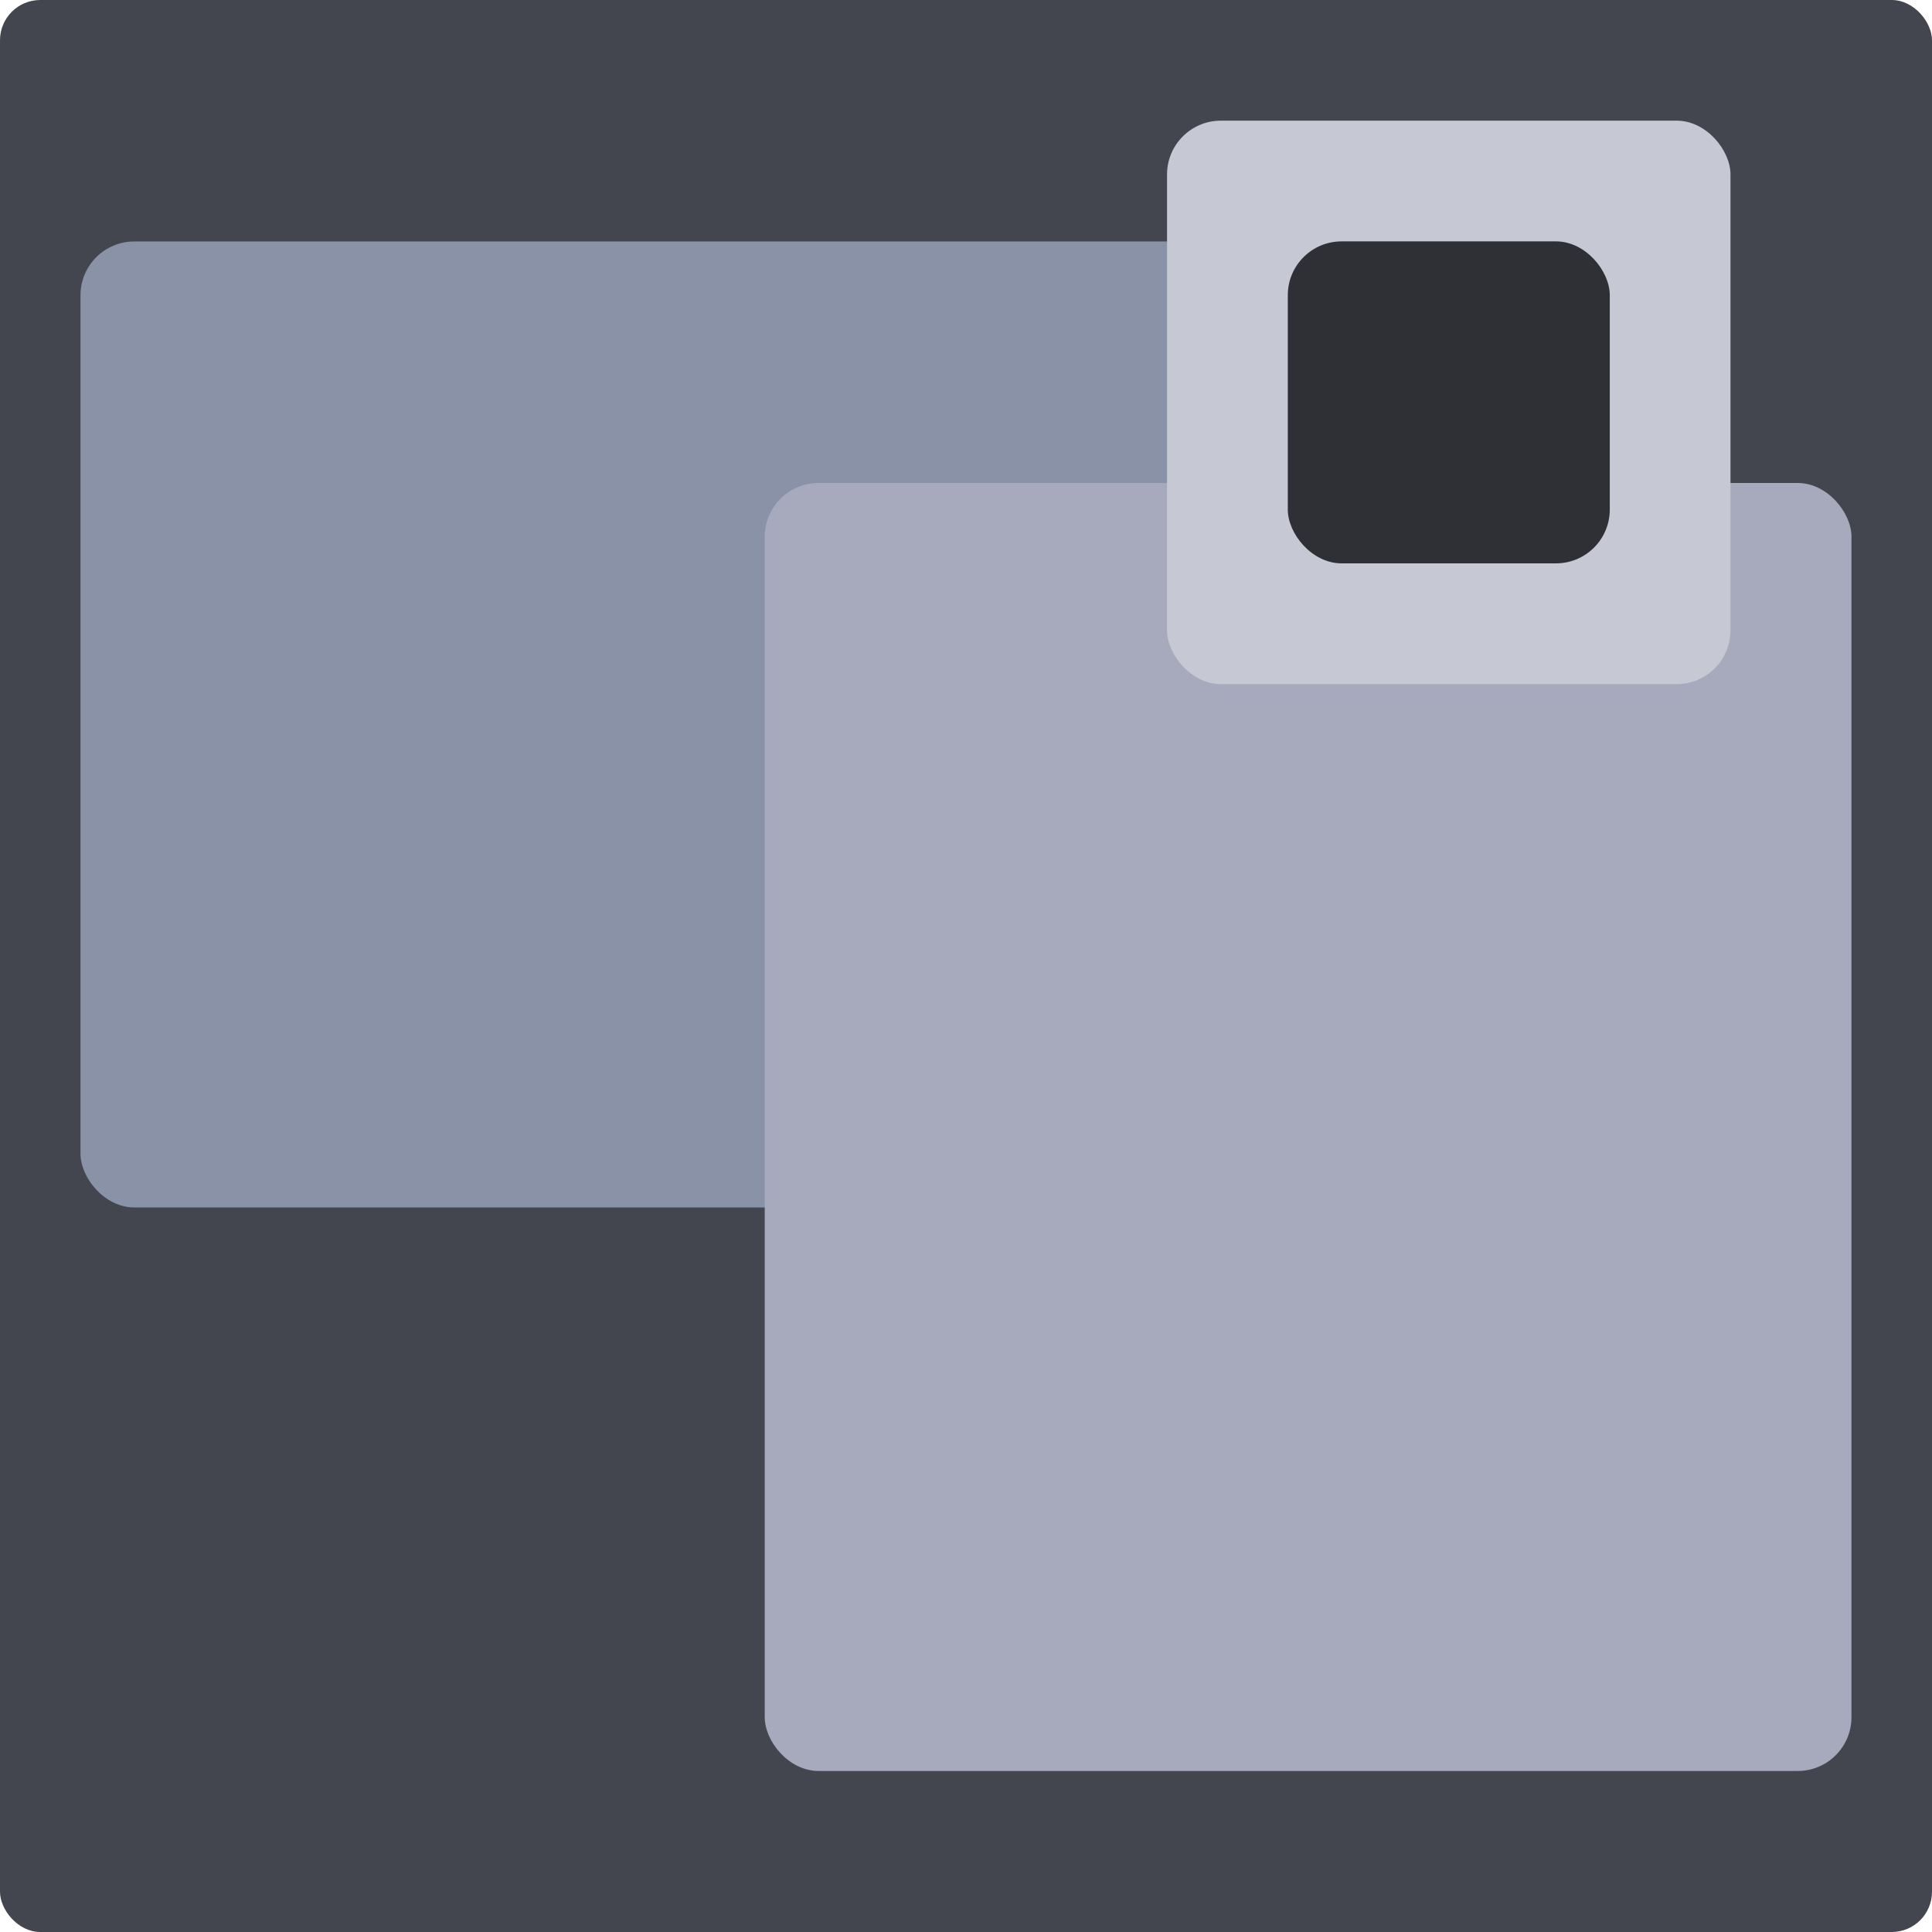<?xml version="1.0" encoding="UTF-8" standalone="no"?>
<!-- Created with Inkscape (http://www.inkscape.org/) -->

<svg
   width="192"
   height="192"
   viewBox="0 0 56.813 56.813"
   version="1.1"
   id="svg5"
   xmlns="http://www.w3.org/2000/svg"
   xmlns:svg="http://www.w3.org/2000/svg">
  <defs
     id="defs2" />
  <g
     id="layer2"
     transform="translate(-9.469,-9.469)">
    <rect
       style="fill:#44464f;fill-opacity:1;stroke-width:0.592;stroke-linecap:round;stroke-linejoin:round"
       id="rect6"
       width="56.813"
       height="56.813"
       x="9.469"
       y="9.469"
       rx="1.184"
       ry="1.184" />
    <rect
       style="fill:#8a92a8;fill-opacity:1;stroke-width:0.79;stroke-linecap:round;stroke-linejoin:round"
       id="rect2"
       width="37.875"
       height="28.406"
       x="11.836"
       y="16.57"
       rx="1.581"
       ry="1.581" />
    <rect
       style="fill:#a7aabd;fill-opacity:1;stroke-width:0.79;stroke-linecap:round;stroke-linejoin:round"
       id="rect4"
       width="31.957"
       height="37.875"
       x="31.957"
       y="23.672"
       rx="1.581"
       ry="1.581" />
    <g
       id="g5"
       transform="matrix(1.336,0,0,1.336,-11.96,-19.064)">
      <g
         id="g6">
        <rect
           style="fill:#c6c8d4;fill-opacity:1;stroke-width:0.592;stroke-linecap:round;stroke-linejoin:round"
           id="rect3"
           width="12.402"
           height="12.402"
           x="41.727"
           y="24.013"
           rx="1.184"
           ry="1.184" />
        <rect
           style="fill:#2f3035;fill-opacity:1;stroke-width:0.592;stroke-linecap:round;stroke-linejoin:round"
           id="rect5"
           width="7.087"
           height="7.087"
           x="44.385"
           y="26.67"
           rx="1.184"
           ry="1.184" />
      </g>
    </g>
  </g>
</svg>
